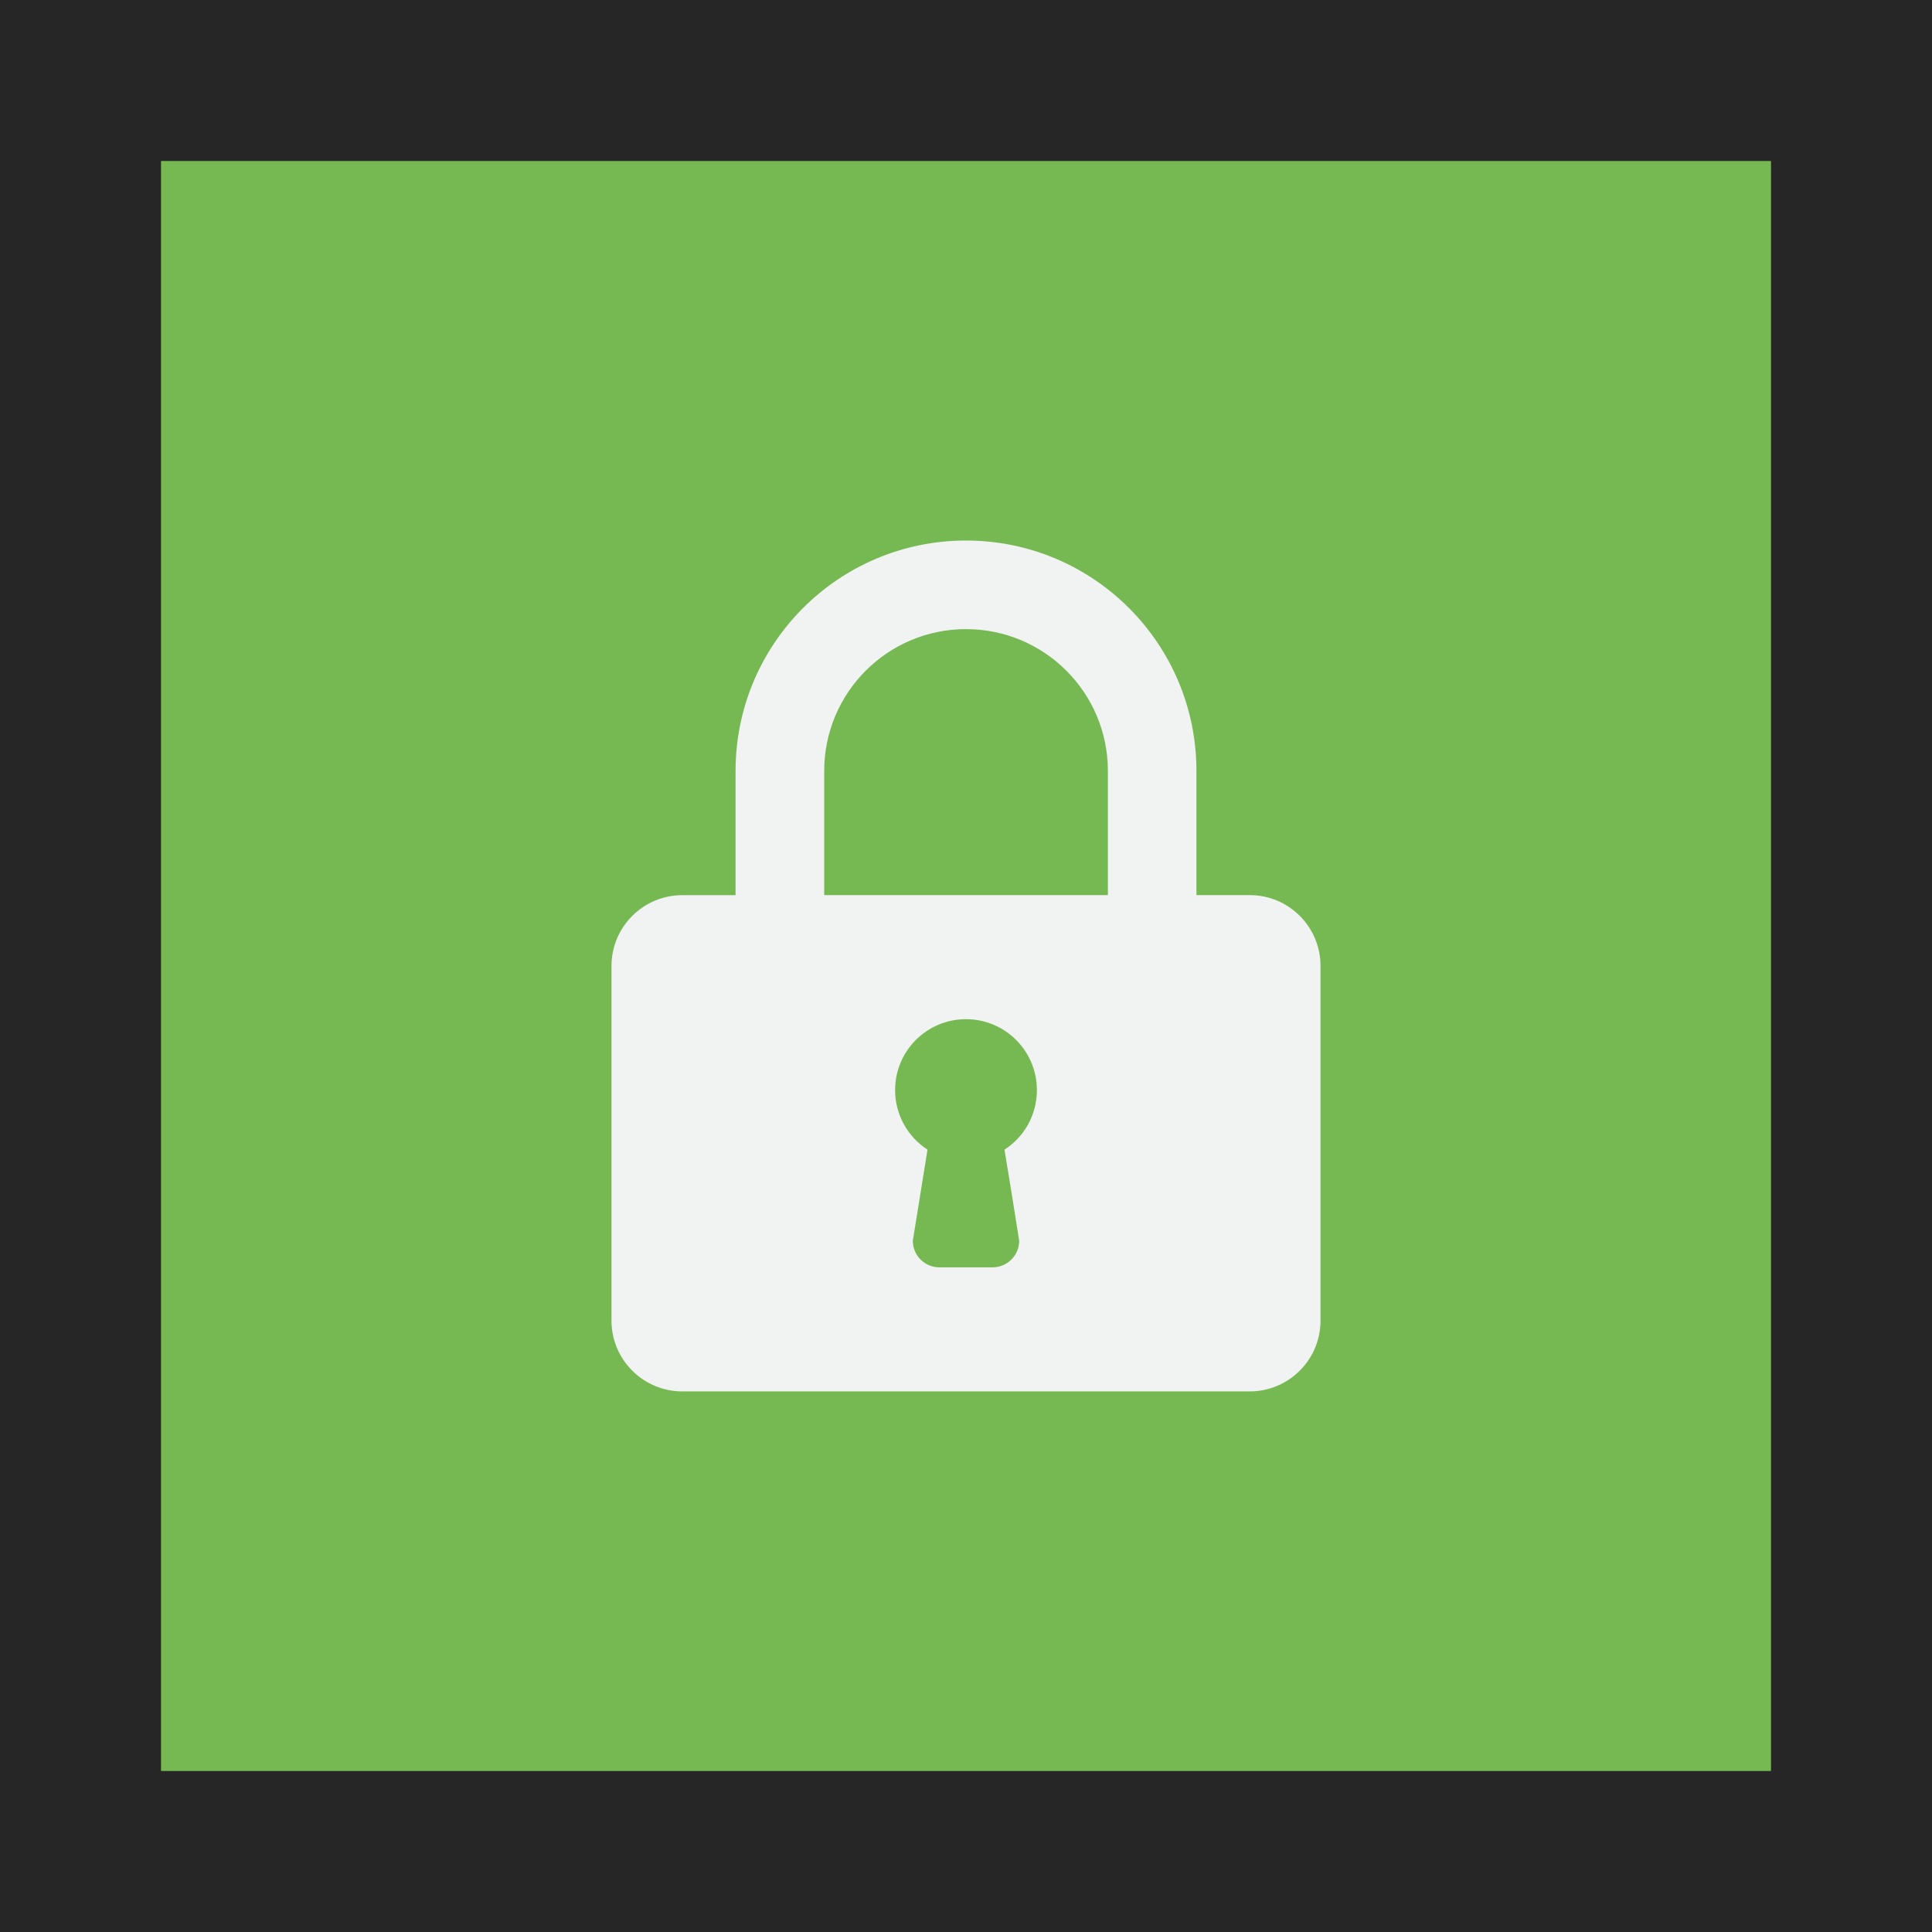 <?xml version="1.0" encoding="iso-8859-1"?>
<!-- Generator: Adobe Illustrator 16.0.0, SVG Export Plug-In . SVG Version: 6.00 Build 0)  -->
<!DOCTYPE svg PUBLIC "-//W3C//DTD SVG 1.1//EN" "http://www.w3.org/Graphics/SVG/1.1/DTD/svg11.dtd">
<svg version="1.1" xmlns="http://www.w3.org/2000/svg" xmlns:xlink="http://www.w3.org/1999/xlink" x="0px" y="0px" width="36px"
	 height="36px" viewBox="0 0 36 36" style="enable-background:new 0 0 36 36;" xml:space="preserve">
<g id="read">
	<rect style="fill:#262626;" width="36" height="36"/>
</g>
<g id="unread">
	<rect x="3" y="3" style="fill:#76B852;" width="30" height="30"/>
</g>
<g id="Link" style="display:none;">
	<path style="display:inline;fill:#F1F2F2;" d="M10.799,19.2H22.32l-2.771,2.772c-0.237,0.236-0.349,0.519-0.349,0.828
		c0,0.591,0.487,1.2,1.2,1.2c0.318,0,0.597-0.115,0.828-0.349l4.775-4.775C26.2,18.68,26.401,18.438,26.401,18
		s-0.167-0.648-0.388-0.868l-4.785-4.785c-0.231-0.231-0.51-0.348-0.828-0.348c-0.713,0-1.2,0.609-1.2,1.2
		c0,0.31,0.111,0.592,0.348,0.828L22.32,16.8H10.799c-0.662,0-1.2,0.538-1.2,1.2C9.599,18.663,10.137,19.2,10.799,19.2z"/>
</g>
<g id="Lock">
	<path style="fill:#F1F2F2;" d="M13.706,14.367v2.313h-0.991c-0.729,0-1.321,0.59-1.321,1.321v6.606c0,0.729,0.592,1.32,1.321,1.32
		h10.571c0.729,0,1.32-0.591,1.32-1.32V18c0-0.731-0.591-1.321-1.32-1.321h-0.992v-2.313c0-2.372-1.922-4.294-4.294-4.294
		S13.706,11.995,13.706,14.367z M15.358,16.679v-2.313c0-1.46,1.182-2.643,2.642-2.643c1.461,0,2.644,1.183,2.644,2.643v2.313
		H15.358z M16.679,20.312c0-0.73,0.591-1.321,1.321-1.321c0.729,0,1.321,0.591,1.321,1.321c0,0.467-0.24,0.876-0.604,1.11
		c0,0,0.13,0.78,0.274,1.698c0,0.273-0.222,0.495-0.496,0.495h-0.991c-0.274,0-0.495-0.222-0.495-0.495l0.274-1.698
		C16.92,21.188,16.679,20.778,16.679,20.312z"/>
</g>
<g id="hot" style="display:none;">
	<g style="display:inline;">
		<path style="fill:#D2623E;" d="M10.742,28.36c-0.202-0.257-1.162-1.23-0.747-2.286c0,0-0.98,0.767-0.612,1.875
			c-0.169-0.246-1.782-1.088-1.648-4.193c0,0-0.101,0.101-0.257,0.276v7.965c0.889-0.024,1.558-0.293,1.558-0.293
			S11.619,30.407,10.742,28.36z"/>
		<path style="fill:#EC6C51;" d="M5.816,27.539c0,0,0.254,2.056,1.104,2.385c0,0-1.699-0.412-2.039-2.468
			c-0.085,0.247-2.402,2.482,0.843,4.208c0.598,0.275,1.216,0.349,1.753,0.334v-7.966C6.955,24.625,5.816,26.081,5.816,27.539z"/>
	</g>
</g>
<g id="mine" style="display:none;">
	<circle style="display:inline;fill:#76B852;stroke:#262626;stroke-width:2;stroke-miterlimit:10;" cx="31" cy="5" r="3"/>
</g>
<g id="bubble" style="display:none;">
	<g transform="translate(96 96)" style="display:inline;">
		<path style="fill:#FFFFFF;" d="M-77.999-84.988c-4.641,0-8.403,2.847-8.403,6.359c0,1.996,1.218,3.784,3.128,4.949
			c-0.285,0.748-0.704,1.596-1.319,2.465c1.47,0.632,3.145-0.328,4.328-1.293c0.719,0.155,1.481,0.237,2.266,0.237
			c4.635,0,8.4-2.848,8.4-6.358C-69.599-82.14-73.364-84.987-77.999-84.988L-77.999-84.988z"/>
	</g>
</g>
</svg>
